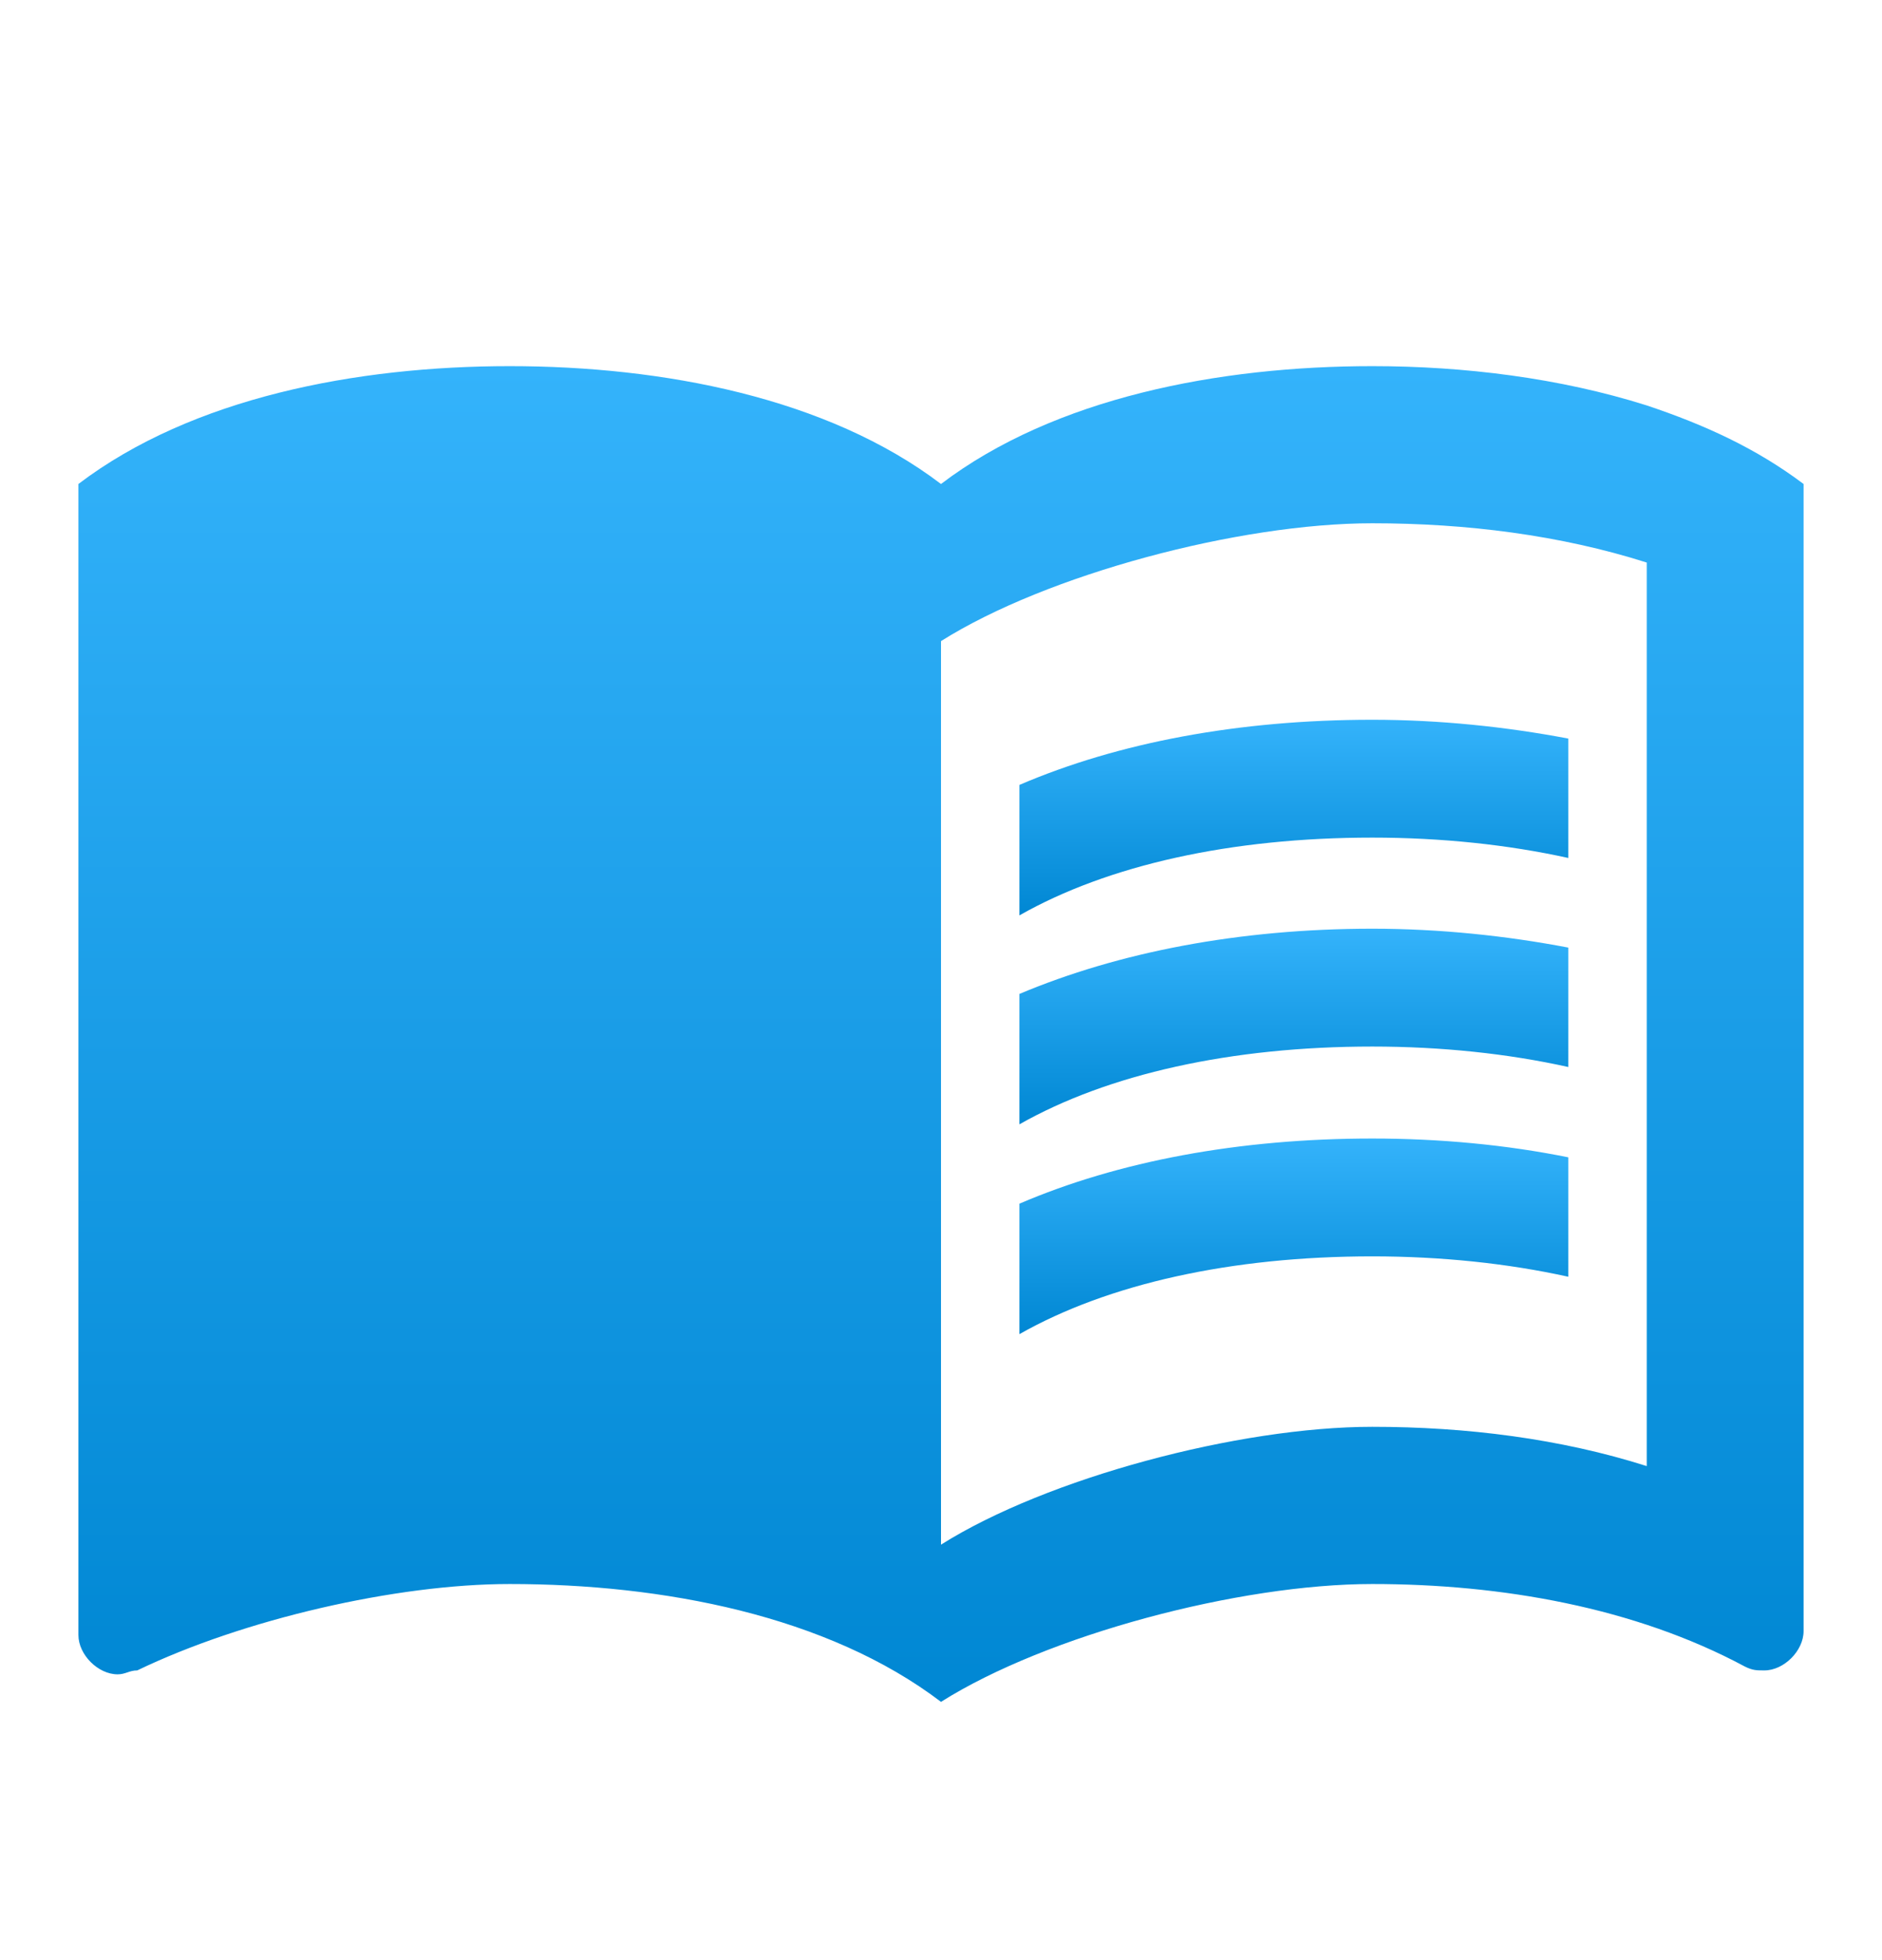 <svg width="24" height="25" viewBox="0 0 24 25" fill="none" xmlns="http://www.w3.org/2000/svg">
<g clip-path="url(#clip0_32_96)">
<path d="M21 5.171C19.89 4.82 18.67 4.67 17.5 4.67C15.55 4.67 13.45 5.071 12 6.173C10.55 5.071 8.45 4.67 6.5 4.67C4.55 4.67 2.45 5.071 1 6.173V20.854C1 21.104 1.25 21.355 1.5 21.355C1.6 21.355 1.65 21.305 1.75 21.305C3.1 20.654 5.05 20.203 6.5 20.203C8.45 20.203 10.55 20.603 12 21.706C13.35 20.854 15.8 20.203 17.5 20.203C19.15 20.203 20.85 20.503 22.25 21.255C22.35 21.305 22.4 21.305 22.5 21.305C22.75 21.305 23 21.054 23 20.804V6.173C22.4 5.722 21.75 5.422 21 5.171ZM21 18.699C19.9 18.349 18.7 18.198 17.5 18.198C15.8 18.198 13.35 18.85 12 19.701V8.177C13.35 7.326 15.8 6.674 17.5 6.674C18.7 6.674 19.9 6.825 21 7.175V18.699Z" fill="url(#paint0_linear_32_96)"/>
<path d="M17.5 10.683C18.38 10.683 19.23 10.773 20 10.943V9.42C19.21 9.27 18.36 9.18 17.5 9.18C15.8 9.18 14.26 9.47 13 10.011V11.675C14.13 11.033 15.7 10.683 17.5 10.683Z" fill="url(#paint1_linear_32_96)"/>
<path d="M13 12.677V14.34C14.13 13.699 15.7 13.348 17.5 13.348C18.38 13.348 19.23 13.438 20 13.609V12.086C19.21 11.935 18.36 11.845 17.5 11.845C15.8 11.845 14.26 12.146 13 12.677Z" fill="url(#paint2_linear_32_96)"/>
<path d="M17.5 14.521C15.8 14.521 14.26 14.811 13 15.352V17.016C14.13 16.375 15.7 16.024 17.5 16.024C18.38 16.024 19.23 16.114 20 16.284V14.761C19.21 14.601 18.36 14.521 17.5 14.521Z" fill="url(#paint3_linear_32_96)"/>
</g>
<defs>
<linearGradient id="paint0_linear_32_96" x1="12" y1="4.67" x2="12" y2="21.706" gradientUnits="userSpaceOnUse">
<stop stop-color="#34B3FB"/>
<stop offset="1" stop-color="#0087D3"/>
</linearGradient>
<linearGradient id="paint1_linear_32_96" x1="16.5" y1="9.18" x2="16.5" y2="11.675" gradientUnits="userSpaceOnUse">
<stop stop-color="#34B3FB"/>
<stop offset="1" stop-color="#0087D3"/>
</linearGradient>
<linearGradient id="paint2_linear_32_96" x1="16.5" y1="11.845" x2="16.5" y2="14.34" gradientUnits="userSpaceOnUse">
<stop stop-color="#34B3FB"/>
<stop offset="1" stop-color="#0087D3"/>
</linearGradient>
<linearGradient id="paint3_linear_32_96" x1="16.5" y1="14.521" x2="16.5" y2="17.016" gradientUnits="userSpaceOnUse">
<stop stop-color="#34B3FB"/>
<stop offset="1" stop-color="#0087D3"/>
</linearGradient>
<clipPath id="clip0_32_96">
<rect width="24" height="24.05" fill="white" transform="translate(0 0.161)"/>
</clipPath>
</defs>
</svg>
